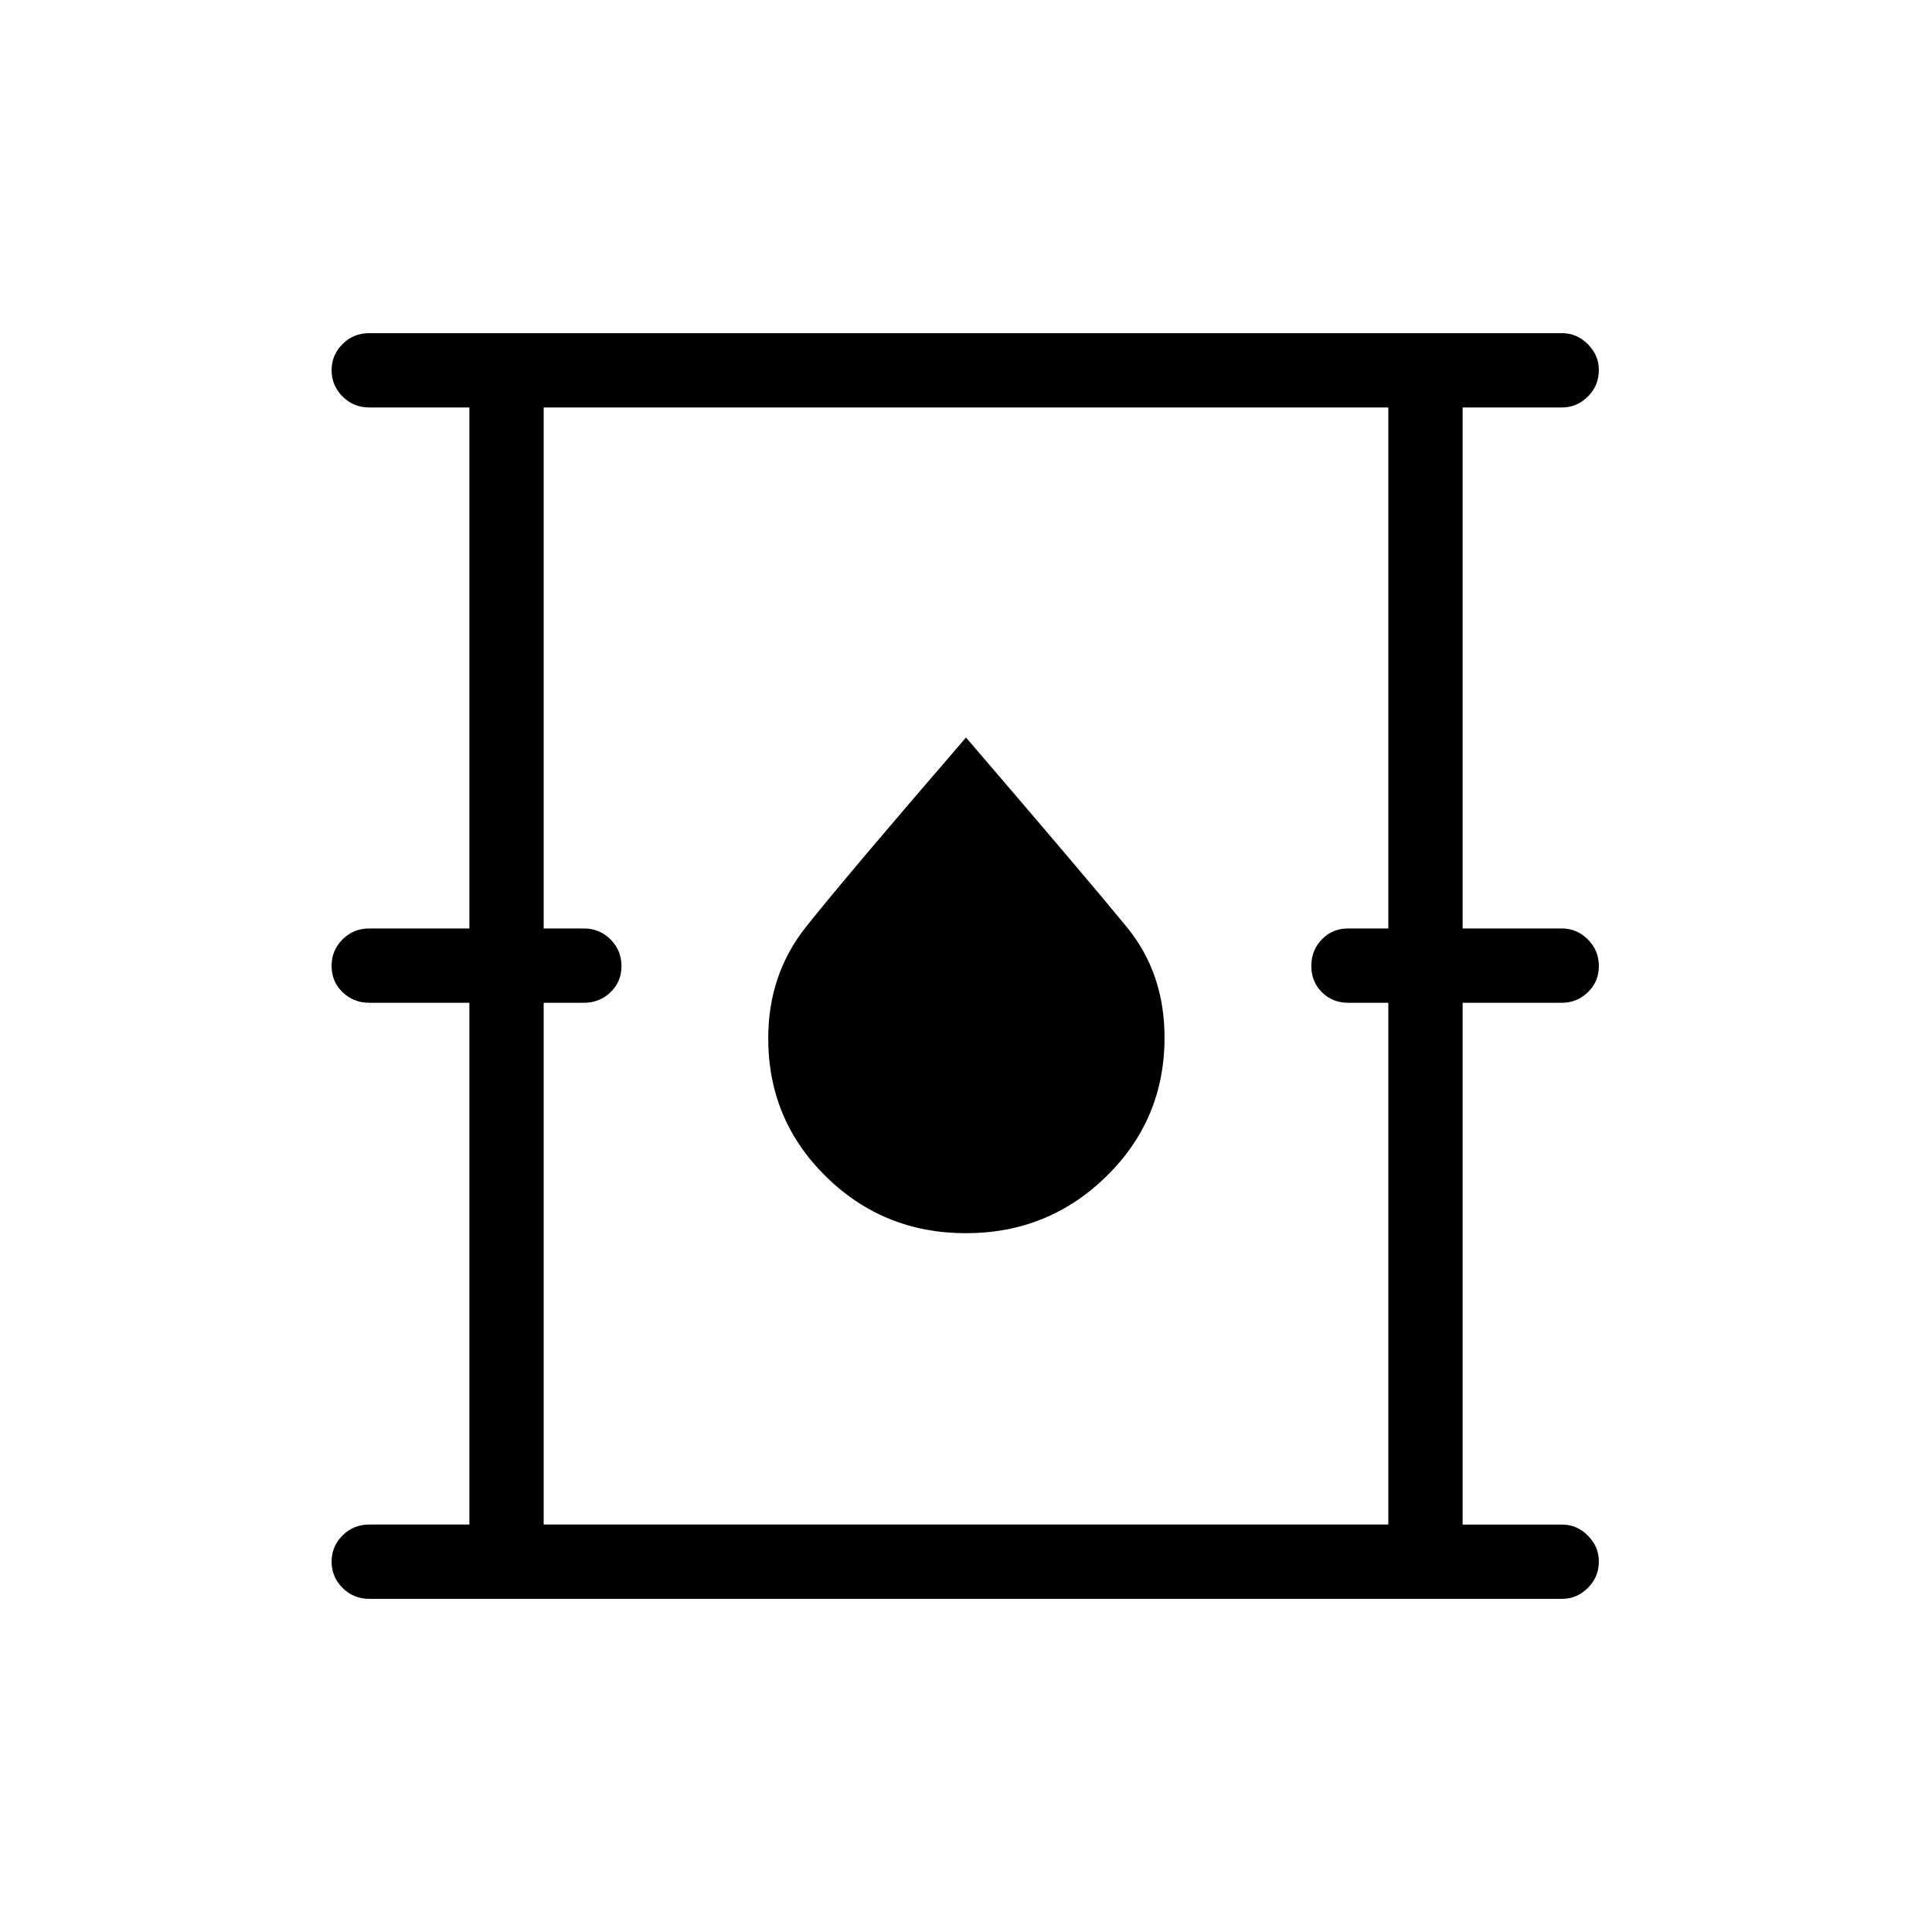 <svg xmlns="http://www.w3.org/2000/svg" height="24" viewBox="0 -960 960 960" width="24"><path d="M183.42-165.54q-7.77 0-13.21-5.45-5.44-5.45-5.44-13.04 0-7.59 5.44-13.01t13.21-5.42h49.81v-259.27h-49.81q-7.77 0-13.21-5.26-5.44-5.26-5.44-13.04 0-7.78 5.44-13.2 5.44-5.42 13.21-5.42h49.81v-258.89h-49.81q-7.77 0-13.21-5.45-5.44-5.45-5.44-13.04 0-7.59 5.44-13.01t13.21-5.42h592.77q7.33 0 12.8 5.48 5.47 5.48 5.47 12.81 0 7.79-5.47 13.21-5.47 5.42-12.8 5.42h-49.42v258.89h49.42q7.33 0 12.8 5.45 5.47 5.45 5.47 13.23t-5.47 13.01q-5.47 5.23-12.8 5.23h-49.42v259.27h49.42q7.33 0 12.8 5.48 5.47 5.48 5.47 12.81 0 7.79-5.47 13.21-5.47 5.42-12.8 5.42H183.42Zm86.73-36.92h419.7v-259.27h-20q-7.77 0-13.02-5.26t-5.25-13.04q0-7.78 5.25-13.2 5.25-5.42 13.02-5.42h20v-258.89h-419.7v258.89h20q7.77 0 13.22 5.45 5.44 5.45 5.44 13.23t-5.44 13.01q-5.45 5.23-13.22 5.23h-20v259.27Zm209.83-144.77q40.94 0 69.81-28.29 28.86-28.28 28.86-68.95 0-31.92-18.66-54.78-18.67-22.85-79.99-94.29-61.13 70.86-79.7 94.36-18.57 23.49-18.57 55.11 0 40.49 28.66 68.67 28.66 28.17 69.59 28.17ZM270.15-202.46v-555.08 555.08Z"/></svg>